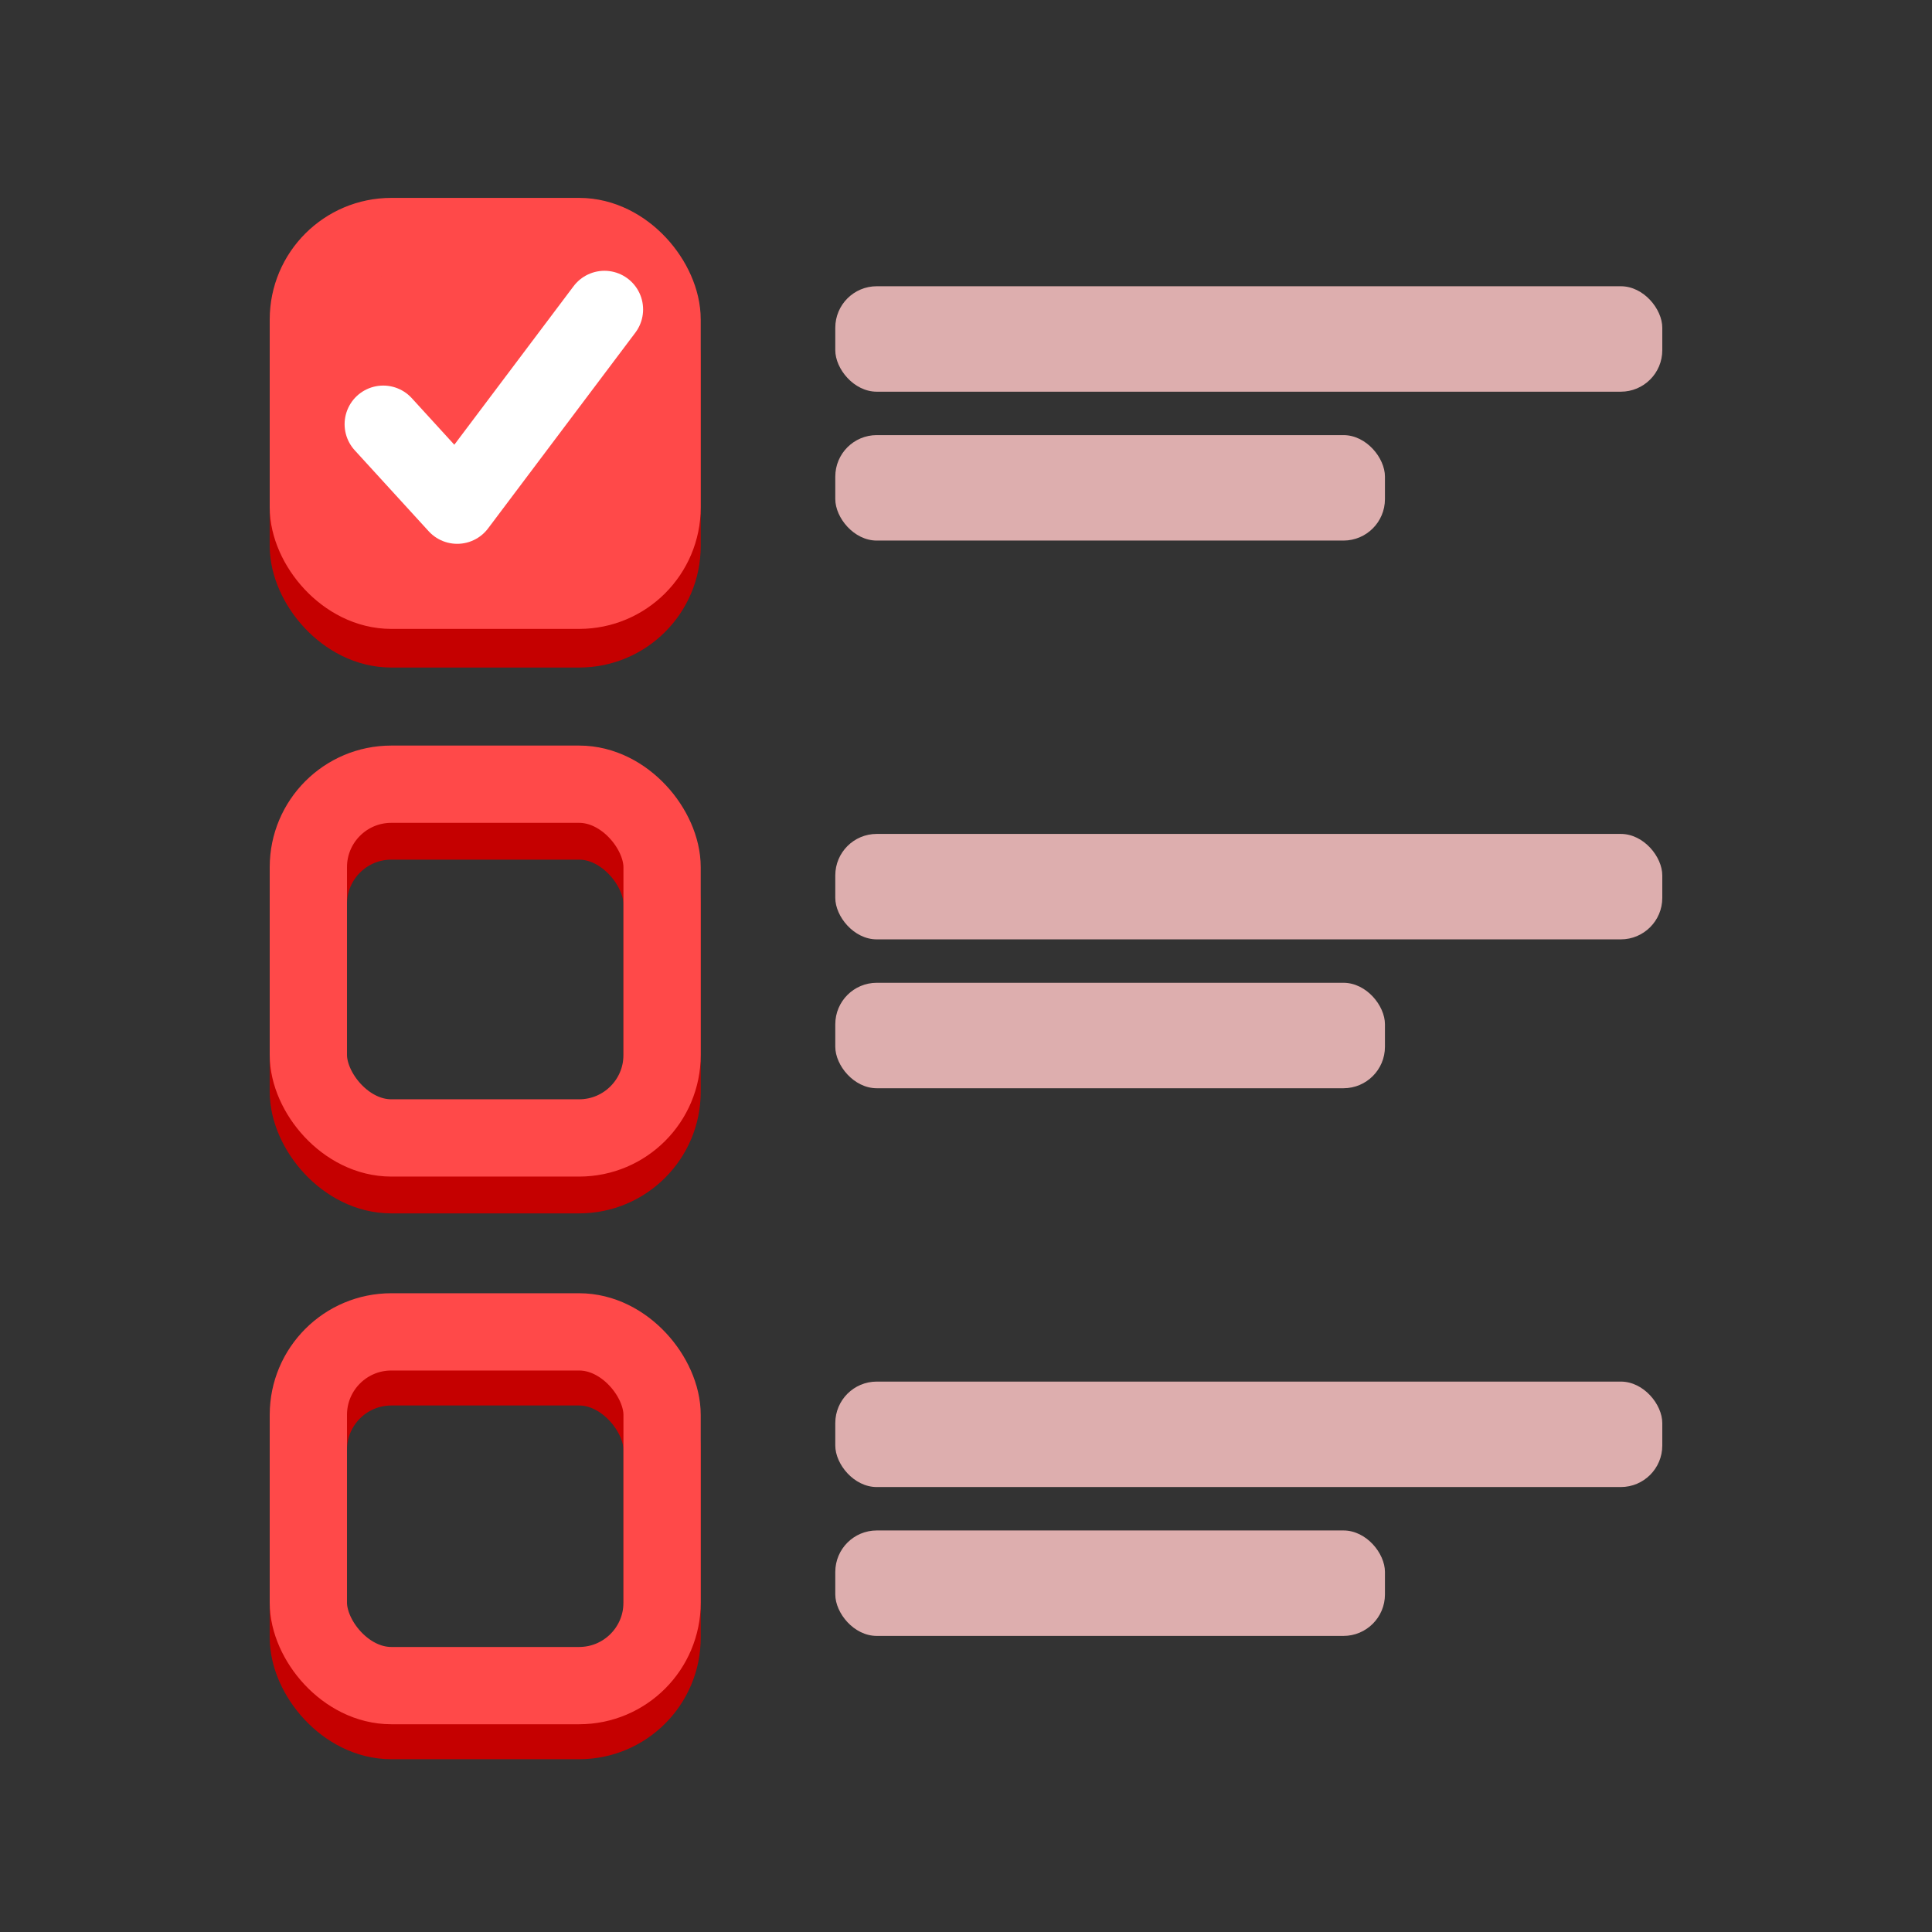 <?xml version="1.0" encoding="UTF-8" standalone="no"?>
<!-- Created with Inkscape (http://www.inkscape.org/) -->

<svg
   xmlns:dc="http://purl.org/dc/elements/1.1/"
   xmlns:cc="http://creativecommons.org/ns#"
   xmlns:rdf="http://www.w3.org/1999/02/22-rdf-syntax-ns#"
   xmlns:svg="http://www.w3.org/2000/svg"
   xmlns="http://www.w3.org/2000/svg"
   xmlns:sodipodi="http://sodipodi.sourceforge.net/DTD/sodipodi-0.dtd"
   xmlns:inkscape="http://www.inkscape.org/namespaces/inkscape"
   width="200"
   height="200"
   viewBox="0 0 200 200"
   id="svg2"
   version="1.1"
   inkscape:version="0.91 r13725"
   sodipodi:docname="todo-app-react-redux.svg"
   inkscape:export-filename="/var/www/html/personal-site/assets/images/todo-app-react-redux.png"
   inkscape:export-xdpi="90"
   inkscape:export-ydpi="90">
  <rect x="0" y="0" width="200" height="200" fill="#333333" stroke="none"/>
  <defs
     id="defs4" />
  <sodipodi:namedview
     id="base"
     pagecolor="#ffffff"
     bordercolor="#666666"
     borderopacity="1.0"
     inkscape:pageopacity="0.0"
     inkscape:pageshadow="2"
     inkscape:zoom="1.979899"
     inkscape:cx="101.44841"
     inkscape:cy="144.66466"
     inkscape:document-units="px"
     inkscape:current-layer="layer1"
     showgrid="false"
     units="px"
     showguides="true"
     inkscape:guide-bbox="true"
     inkscape:snap-bbox="true"
     inkscape:bbox-nodes="true"
     inkscape:snap-bbox-edge-midpoints="true"
     inkscape:snap-page="true"
     inkscape:bbox-paths="true"
     inkscape:window-width="1920"
     inkscape:window-height="1056"
     inkscape:window-x="0"
     inkscape:window-y="24"
     inkscape:window-maximized="1" />
  <g
     inkscape:label="Layer 1"
     inkscape:groupmode="layer"
     id="layer1"
     transform="translate(0,-852.362)">
    <rect
       rx="8.586"
       ry="8.586"
       y="993.858"
       x="31.921"
       height="36.618"
       width="36.618"
       id="rect4162"
       style="fill:none;fill-opacity:1;stroke:#c50000;stroke-width:8;stroke-linejoin:miter;stroke-miterlimit:4;stroke-dasharray:none;stroke-opacity:1" />
    <rect
       style="fill:none;fill-opacity:1;stroke:#c50000;stroke-width:8;stroke-linejoin:miter;stroke-miterlimit:4;stroke-dasharray:none;stroke-opacity:1"
       id="rect4160"
       width="36.618"
       height="36.618"
       x="31.921"
       y="937.353"
       ry="8.586"
       rx="8.586" />
    <rect
       rx="8.586"
       ry="8.586"
       y="880.848"
       x="31.921"
       height="36.618"
       width="36.618"
       id="rect4156"
       style="fill:none;fill-opacity:1;stroke:#c50000;stroke-width:8;stroke-linejoin:miter;stroke-miterlimit:4;stroke-dasharray:none;stroke-opacity:1" />
    <rect
       style="fill:#ff4949;fill-opacity:1;stroke:#ff4949;stroke-width:8;stroke-linejoin:miter;stroke-miterlimit:4;stroke-dasharray:none;stroke-opacity:1"
       id="rect4136"
       width="36.618"
       height="36.618"
       x="31.921"
       y="876.848"
       ry="8.586"
       rx="8.586" />
    <rect
       rx="8.586"
       ry="8.586"
       y="933.543"
       x="31.921"
       height="36.618"
       width="36.618"
       id="rect4138"
       style="fill:none;fill-opacity:1;stroke:#ff4949;stroke-width:8;stroke-linejoin:miter;stroke-miterlimit:4;stroke-dasharray:none;stroke-opacity:1" />
    <rect
       style="fill:none;fill-opacity:1;stroke:#ff4949;stroke-width:8;stroke-linejoin:miter;stroke-miterlimit:4;stroke-dasharray:none;stroke-opacity:1"
       id="rect4140"
       width="36.618"
       height="36.618"
       x="31.921"
       y="990.238"
       ry="8.586"
       rx="8.586" />
    <path
       style="fill:none;fill-rule:evenodd;stroke:#ffffff;stroke-width:8;stroke-linecap:round;stroke-linejoin:round;stroke-miterlimit:4;stroke-dasharray:none;stroke-opacity:1"
       d="m 39.673,896.276 7.656,8.382 15.244,-20.264"
       id="path4142"
       inkscape:connector-curvature="0"
       sodipodi:nodetypes="ccc" />
    <g
       id="g4150"
       transform="translate(9.192,-1.105)"
       style="fill:#ddaeae;fill-opacity:1">
      <rect
         ry="4.293"
         rx="4.293"
         y="883.099"
         x="77.277"
         height="10.916"
         width="85.61"
         id="rect4144"
         style="fill:#ddaeae;fill-opacity:1;stroke:none;stroke-width:8;stroke-linecap:round;stroke-linejoin:round;stroke-miterlimit:4;stroke-dasharray:none;stroke-opacity:1" />
      <rect
         style="fill:#ddaeae;fill-opacity:1;stroke:none;stroke-width:8;stroke-linecap:round;stroke-linejoin:round;stroke-miterlimit:4;stroke-dasharray:none;stroke-opacity:1"
         id="rect4148"
         width="56.9"
         height="10.916"
         x="77.277"
         y="898.51"
         rx="4.293"
         ry="4.293" />
    </g>
    <g
       style="fill:#ddaeae;fill-opacity:1"
       transform="translate(9.192,55.59)"
       id="g4164">
      <rect
         style="fill:#ddaeae;fill-opacity:1;stroke:none;stroke-width:8;stroke-linecap:round;stroke-linejoin:round;stroke-miterlimit:4;stroke-dasharray:none;stroke-opacity:1"
         id="rect4166"
         width="85.61"
         height="10.916"
         x="77.277"
         y="883.099"
         rx="4.293"
         ry="4.293" />
      <rect
         ry="4.293"
         rx="4.293"
         y="898.51"
         x="77.277"
         height="10.916"
         width="56.9"
         id="rect4168"
         style="fill:#ddaeae;fill-opacity:1;stroke:none;stroke-width:8;stroke-linecap:round;stroke-linejoin:round;stroke-miterlimit:4;stroke-dasharray:none;stroke-opacity:1" />
    </g>
    <g
       id="g4170"
       transform="translate(9.192,112.285)"
       style="fill:#ddaeae;fill-opacity:1">
      <rect
         ry="4.293"
         rx="4.293"
         y="883.099"
         x="77.277"
         height="10.916"
         width="85.61"
         id="rect4172"
         style="fill:#ddaeae;fill-opacity:1;stroke:none;stroke-width:8;stroke-linecap:round;stroke-linejoin:round;stroke-miterlimit:4;stroke-dasharray:none;stroke-opacity:1" />
      <rect
         style="fill:#ddaeae;fill-opacity:1;stroke:none;stroke-width:8;stroke-linecap:round;stroke-linejoin:round;stroke-miterlimit:4;stroke-dasharray:none;stroke-opacity:1"
         id="rect4174"
         width="56.9"
         height="10.916"
         x="77.277"
         y="898.51"
         rx="4.293"
         ry="4.293" />
    </g>
  </g>
</svg>
